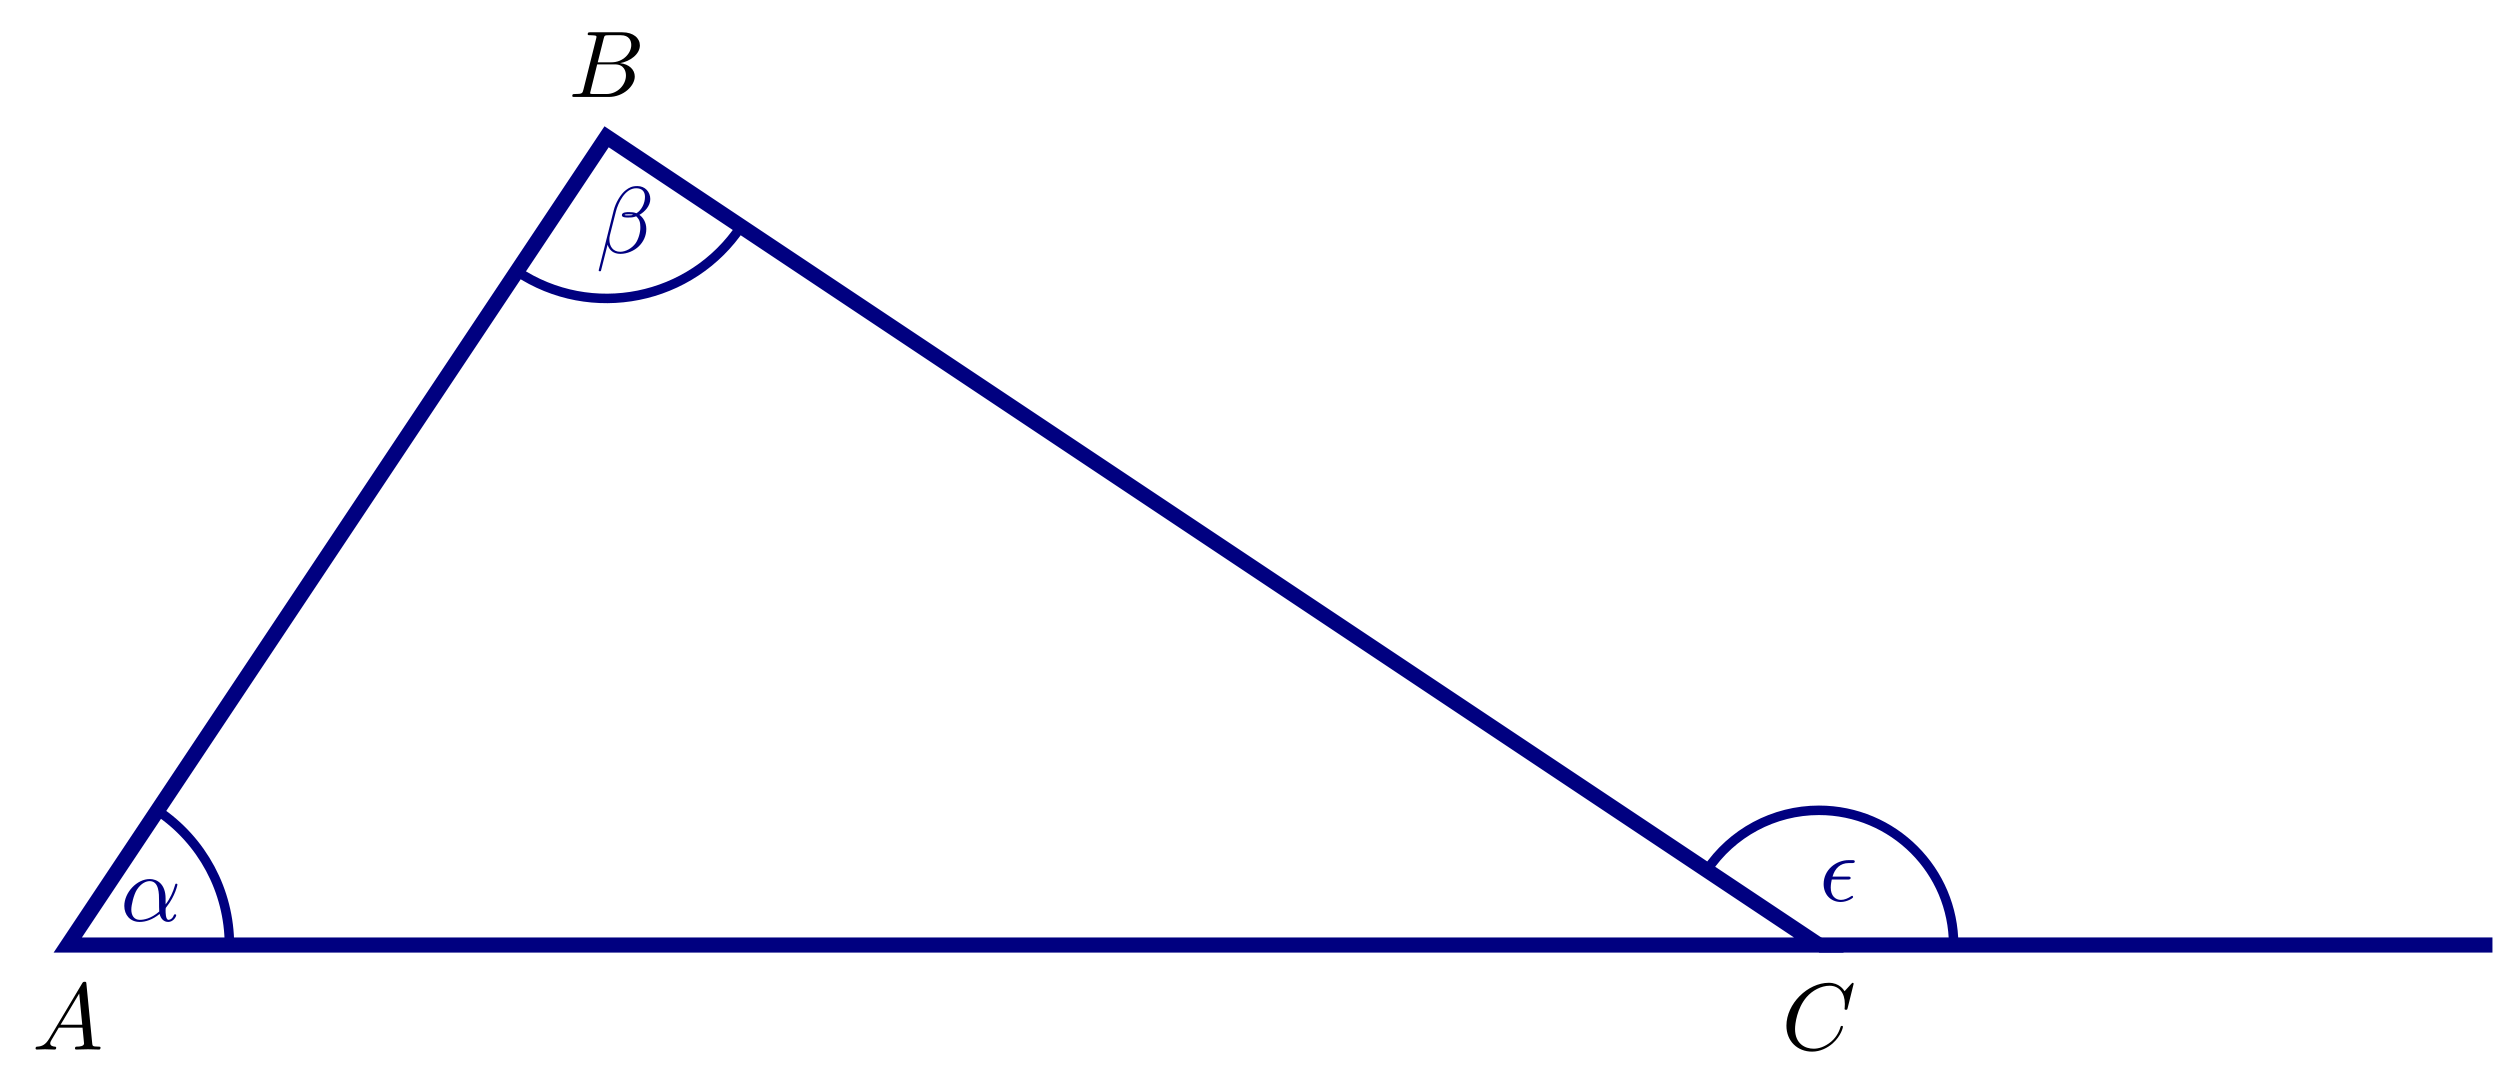 <?xml version="1.0" encoding="UTF-8" standalone="no"?>
<!DOCTYPE svg PUBLIC "-//W3C//DTD SVG 1.1//EN" "http://www.w3.org/Graphics/SVG/1.1/DTD/svg11.dtd">
<svg xmlns="http://www.w3.org/2000/svg" xmlns:xlink="http://www.w3.org/1999/xlink" version="1.1" width="263.045pt" height="113.826pt" viewBox="0 0 263.045 113.826">
<path transform="matrix(1,0,0,-1,7.13,156.126)" stroke-width="1.594" stroke-linecap="butt" stroke-miterlimit="10" stroke-linejoin="miter" fill="none" stroke="#000080" d="M 0 56.694 L 56.694 141.734 L 184.254 56.694 Z "/>
<path transform="matrix(1,0,0,-1,7.13,156.126)" stroke-width="1.594" stroke-linecap="butt" stroke-miterlimit="10" stroke-linejoin="miter" fill="none" stroke="#000080" d="M 184.254 56.694 L 255.121 56.694 "/>
<symbol id="font_0_5">
<path d="M .118 .078 C .108 .039 .106 .031 .027 .031 C .01 .031 0 .031 0 .011 C 0 0 .009 0 .027 0 L .384 0 C .542 0 .66 .118 .66 .216 C .66 .288 .602 .346 .505 .357 C .609 .376 .714 .45 .714 .545 C .714 .619 .648 .683 .528 .683 L .192 .683 C .173 .683 .163 .683 .163 .663 C .163 .652 .172 .652 .191 .652 C .193 .652 .212 .652 .229 .65 C .247 .648 .256 .647 .256 .634 C .256 .63 .255 .627 .252 .615 L .118 .078 M .269 .366 L .331 .614 C .34 .649 .342 .652 .385 .652 L .514 .652 C .602 .652 .623 .593 .623 .549 C .623 .461 .537 .366 .415 .366 L .269 .366 M .224 .031 C .21 .031 .208 .031 .202 .032 C .192 .033 .189 .034 .189 .042 C .189 .045 .189 .047 .194 .065 L .263 .344 L .452 .344 C .548 .344 .567 .27 .567 .227 C .567 .128 .478 .031 .36 .031 L .224 .031 Z "/>
</symbol>
<use xlink:href="#font_0_5" transform="matrix(9.963,0,0,-9.963,60.213,10.202)"/>
<symbol id="font_0_4">
<path d="M .144 .115 C .104 .048 .065 .034 .021 .031 C .009 .03 0 .03 0 .011 C 0 .005 .005 0 .013 0 C .04 0 .071 .003 .099 .003 C .132 .003 .167 0 .199 0 C .205 0 .218 0 .218 .019 C .218 .03 .209 .031 .202 .031 C .179 .033 .155 .041 .155 .066 C .155 .078 .161 .089 .169 .103 L .245 .231 L .496 .231 C .498 .21 .512 .074 .512 .064 C .512 .034 .46 .031 .44 .031 C .426 .031 .416 .031 .416 .011 C .416 0 .428 0 .43 0 C .471 0 .514 .003 .555 .003 C .58 .003 .643 0 .668 0 C .674 0 .686 0 .686 .02 C .686 .031 .676 .031 .663 .031 C .601 .031 .601 .038 .598 .067 L .537 .692 C .535 .712 .535 .716 .518 .716 C .502 .716 .498 .709 .492 .699 L .144 .115 M .264 .262 L .461 .592 L .493 .262 L .264 .262 Z "/>
</symbol>
<use xlink:href="#font_0_4" transform="matrix(9.963,0,0,-9.963,3.743,110.432)"/>
<symbol id="font_0_6">
<path d="M .71 .717 C .71 .72 .708 .727 .699 .727 C .696 .727 .695 .726 .684 .715 L .614 .638 C .605 .652 .559 .727 .448 .727 C .225 .727 0 .506 0 .274 C 0 .109 .118 0 .271 0 C .358 0 .434 .04 .487 .086 C .58 .168 .597 .259 .597 .262 C .597 .272 .587 .272 .585 .272 C .579 .272 .574 .27 .572 .262 C .563 .233 .54 .162 .471 .104 C .402 .048 .339 .031 .287 .031 C .197 .031 .091 .083 .091 .239 C .091 .296 .112 .458 .212 .575 C .273 .646 .367 .696 .456 .696 C .558 .696 .617 .619 .617 .503 C .617 .463 .614 .462 .614 .452 C .614 .442 .625 .442 .629 .442 C .642 .442 .642 .444 .647 .462 L .71 .717 Z "/>
</symbol>
<use xlink:href="#font_0_6" transform="matrix(9.963,0,0,-9.963,187.964,110.651)"/>
<path transform="matrix(1,0,0,-1,7.13,156.126)" stroke-width="1" stroke-linecap="butt" stroke-miterlimit="10" stroke-linejoin="miter" fill="none" stroke="#000080" d="M 198.428 56.694 C 198.428 64.521 192.082 70.867 184.254 70.867 C 179.514 70.867 175.086 68.495 172.458 64.55 "/>
<symbol id="font_0_3">
<path d="M .251 .237 C .267 .237 .285 .237 .285 .254 C .285 .268 .273 .268 .256 .268 L .094 .268 C .118 .353 .174 .411 .265 .411 L .296 .411 C .313 .411 .329 .411 .329 .428 C .329 .442 .316 .442 .299 .442 L .264 .442 C .134 .442 0 .342 0 .189 C 0 .079 .075 0 .181 0 C .246 0 .311 .04 .311 .051 C .311 .054 .31 .065 .301 .065 C .299 .065 .297 .065 .288 .059 C .257 .039 .22 .022 .183 .022 C .125 .022 .075 .064 .075 .152 C .075 .187 .083 .225 .086 .237 L .251 .237 Z "/>
</symbol>
<use xlink:href="#font_0_3" transform="matrix(9.963,0,0,-9.963,191.88,94.905)" fill="#000080"/>
<path transform="matrix(1,0,0,-1,7.13,156.126)" stroke-width="1" stroke-linecap="butt" stroke-miterlimit="10" stroke-linejoin="miter" fill="none" stroke="#000080" d="M 47.266 127.579 C 55.084 122.372 65.642 124.489 70.849 132.307 "/>
<symbol id="font_0_2">
<path d="M .546 .763 C .546 .838 .491 .9 .41 .9 C .352 .9 .324 .884 .289 .858 C .234 .818 .179 .721 .16 .645 L .001 .01 C 0 .006 .005 0 .013 0 C .021 0 .024 .002 .025 .005 L .095 .281 C .114 .221 .158 .184 .231 .184 C .304 .184 .379 .219 .424 .263 C .472 .309 .504 .373 .504 .447 C .504 .519 .467 .571 .431 .596 C .489 .629 .546 .691 .546 .763 M .366 .597 C .353 .592 .342 .59 .318 .59 C .304 .59 .284 .589 .274 .594 C .276 .604 .312 .602 .323 .602 C .344 .602 .353 .602 .366 .597 M .49 .786 C .49 .716 .452 .644 .4 .613 C .373 .623 .353 .625 .323 .625 C .302 .625 .246 .626 .246 .593 C .245 .565 .297 .568 .315 .568 C .352 .568 .367 .569 .397 .581 C .435 .545 .44 .514 .441 .468 C .443 .41 .419 .335 .391 .296 C .352 .242 .285 .206 .228 .206 C .152 .206 .114 .264 .114 .335 C .114 .345 .114 .36 .119 .379 L .183 .632 C .205 .718 .277 .877 .397 .877 C .455 .877 .49 .846 .49 .786 Z "/>
</symbol>
<use xlink:href="#font_0_2" transform="matrix(9.963,0,0,-9.963,62.982,28.545)" fill="#000080"/>
<path transform="matrix(1,0,0,-1,7.13,156.126)" stroke-width="1" stroke-linecap="butt" stroke-miterlimit="10" stroke-linejoin="miter" fill="none" stroke="#000080" d="M 17.008 56.694 C 17.008 62.382 14.162 67.696 9.428 70.849 "/>
<symbol id="font_0_1">
<path d="M .436 .247 C .436 .404 .343 .453 .269 .453 C .132 .453 0 .31 0 .169 C 0 .076 .06 0 .162 0 C .225 0 .297 .023 .373 .084 C .386 .031 .419 0 .464 0 C .517 0 .548 .055 .548 .071 C .548 .078 .542 .081 .536 .081 C .529 .081 .526 .078 .523 .071 C .505 .022 .469 .022 .467 .022 C .436 .022 .436 .1 .436 .124 C .436 .145 .436 .147 .446 .159 C .54 .277 .561 .393 .561 .394 C .561 .396 .56 .404 .549 .404 C .539 .404 .539 .401 .534 .383 C .516 .32 .483 .244 .436 .185 L .436 .247 M .369 .11 C .281 .033 .204 .022 .164 .022 C .104 .022 .074 .067 .074 .131 C .074 .18 .1 .288 .132 .339 C .179 .412 .233 .431 .268 .431 C .367 .431 .367 .3 .367 .222 C .367 .185 .367 .127 .369 .11 Z "/>
</symbol>
<use xlink:href="#font_0_1" transform="matrix(9.963,0,0,-9.963,13.079,97.004)" fill="#000080"/>
</svg>

